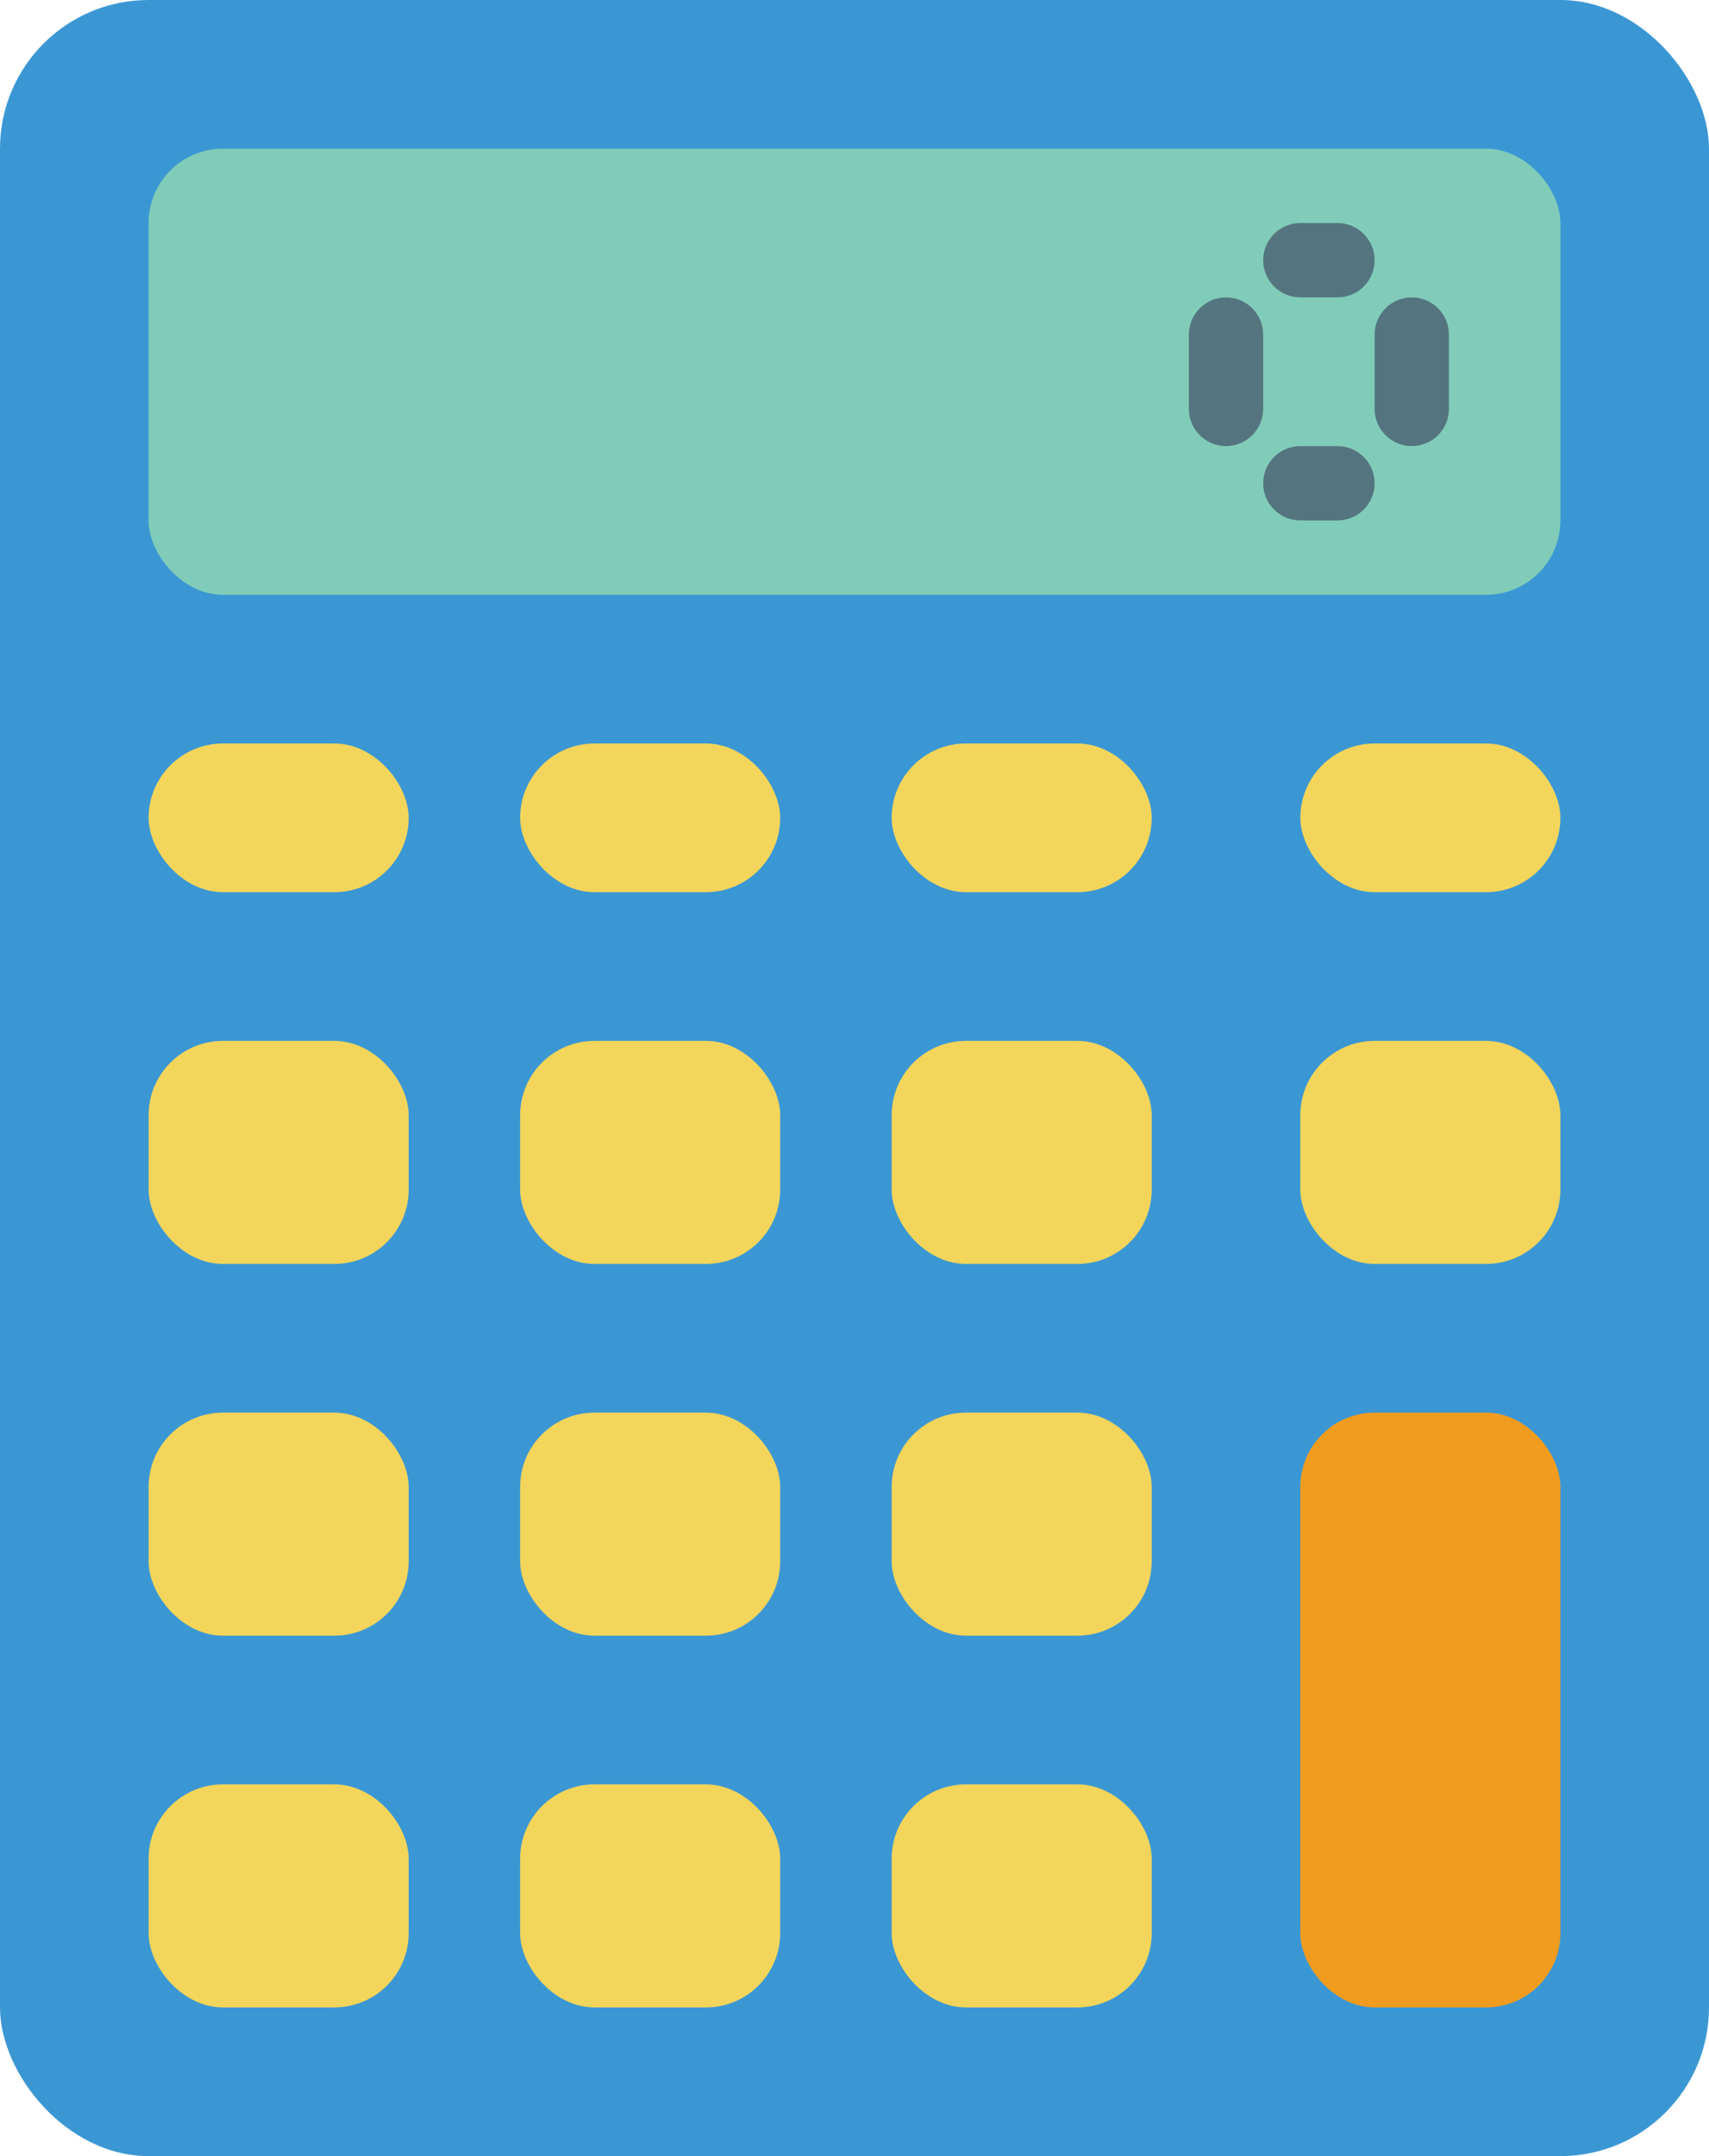 <?xml version="1.0" encoding="UTF-8"?>
<svg xmlns="http://www.w3.org/2000/svg" xmlns:xlink="http://www.w3.org/1999/xlink" width="46px" height="58px" viewBox="0 0 46 58" version="1.1">
    <!-- Generator: Sketch 52.6 (67491) - http://www.bohemiancoding.com/sketch -->
    <title>061 - Calculator</title>
    <desc>Created with Sketch.</desc>
    <g id="Page-1" stroke="none" stroke-width="1" fill="none" fill-rule="evenodd">
        <g id="061---Calculator">
            <rect id="Rectangle" fill="#3B97D3" x="0" y="0" width="46" height="58" rx="4"/>
            <rect id="Rectangle" fill="#81CCB8" x="4" y="4" width="38" height="12" rx="2"/>
            <rect id="Rectangle" fill="#F3D55B" x="4" y="28" width="7" height="6" rx="2"/>
            <rect id="Rectangle" fill="#F3D55B" x="4" y="38" width="7" height="6" rx="2"/>
            <rect id="Rectangle" fill="#F3D55B" x="4" y="48" width="7" height="6" rx="2"/>
            <rect id="Rectangle" fill="#F3D55B" x="14" y="28" width="7" height="6" rx="2"/>
            <rect id="Rectangle" fill="#F3D55B" x="14" y="38" width="7" height="6" rx="2"/>
            <rect id="Rectangle" fill="#F3D55B" x="14" y="48" width="7" height="6" rx="2"/>
            <rect id="Rectangle" fill="#F3D55B" x="24" y="28" width="7" height="6" rx="2"/>
            <rect id="Rectangle" fill="#F3D55B" x="24" y="38" width="7" height="6" rx="2"/>
            <rect id="Rectangle" fill="#F3D55B" x="24" y="48" width="7" height="6" rx="2"/>
            <rect id="Rectangle" fill="#F3D55B" x="35" y="28" width="7" height="6" rx="2"/>
            <rect id="Rectangle" fill="#F3D55B" x="4" y="20" width="7" height="4" rx="2"/>
            <rect id="Rectangle" fill="#F3D55B" x="14" y="20" width="7" height="4" rx="2"/>
            <rect id="Rectangle" fill="#F3D55B" x="24" y="20" width="7" height="4" rx="2"/>
            <rect id="Rectangle" fill="#F3D55B" x="35" y="20" width="7" height="4" rx="2"/>
            <rect id="Rectangle" fill="#F29C1F" x="35" y="38" width="7" height="16" rx="2"/>
            <path d="M33,12 C32.448,12 32,11.552 32,11 L32,9 C32,8.448 32.448,8 33,8 C33.552,8 34,8.448 34,9 L34,11 C34,11.552 33.552,12 33,12 Z" id="Path" fill="#547580"/>
            <path d="M38,12 C37.448,12 37,11.552 37,11 L37,9 C37,8.448 37.448,8 38,8 C38.552,8 39,8.448 39,9 L39,11 C39,11.552 38.552,12 38,12 Z" id="Path" fill="#547580"/>
            <path d="M36,8 L35,8 C34.448,8 34,7.552 34,7 C34,6.448 34.448,6 35,6 L36,6 C36.552,6 37,6.448 37,7 C37,7.552 36.552,8 36,8 Z" id="Path" fill="#547580"/>
            <path d="M36,14 L35,14 C34.448,14 34,13.552 34,13 C34,12.448 34.448,12 35,12 L36,12 C36.552,12 37,12.448 37,13 C37,13.552 36.552,14 36,14 Z" id="Path" fill="#547580"/>
        </g>
    </g>
</svg>
